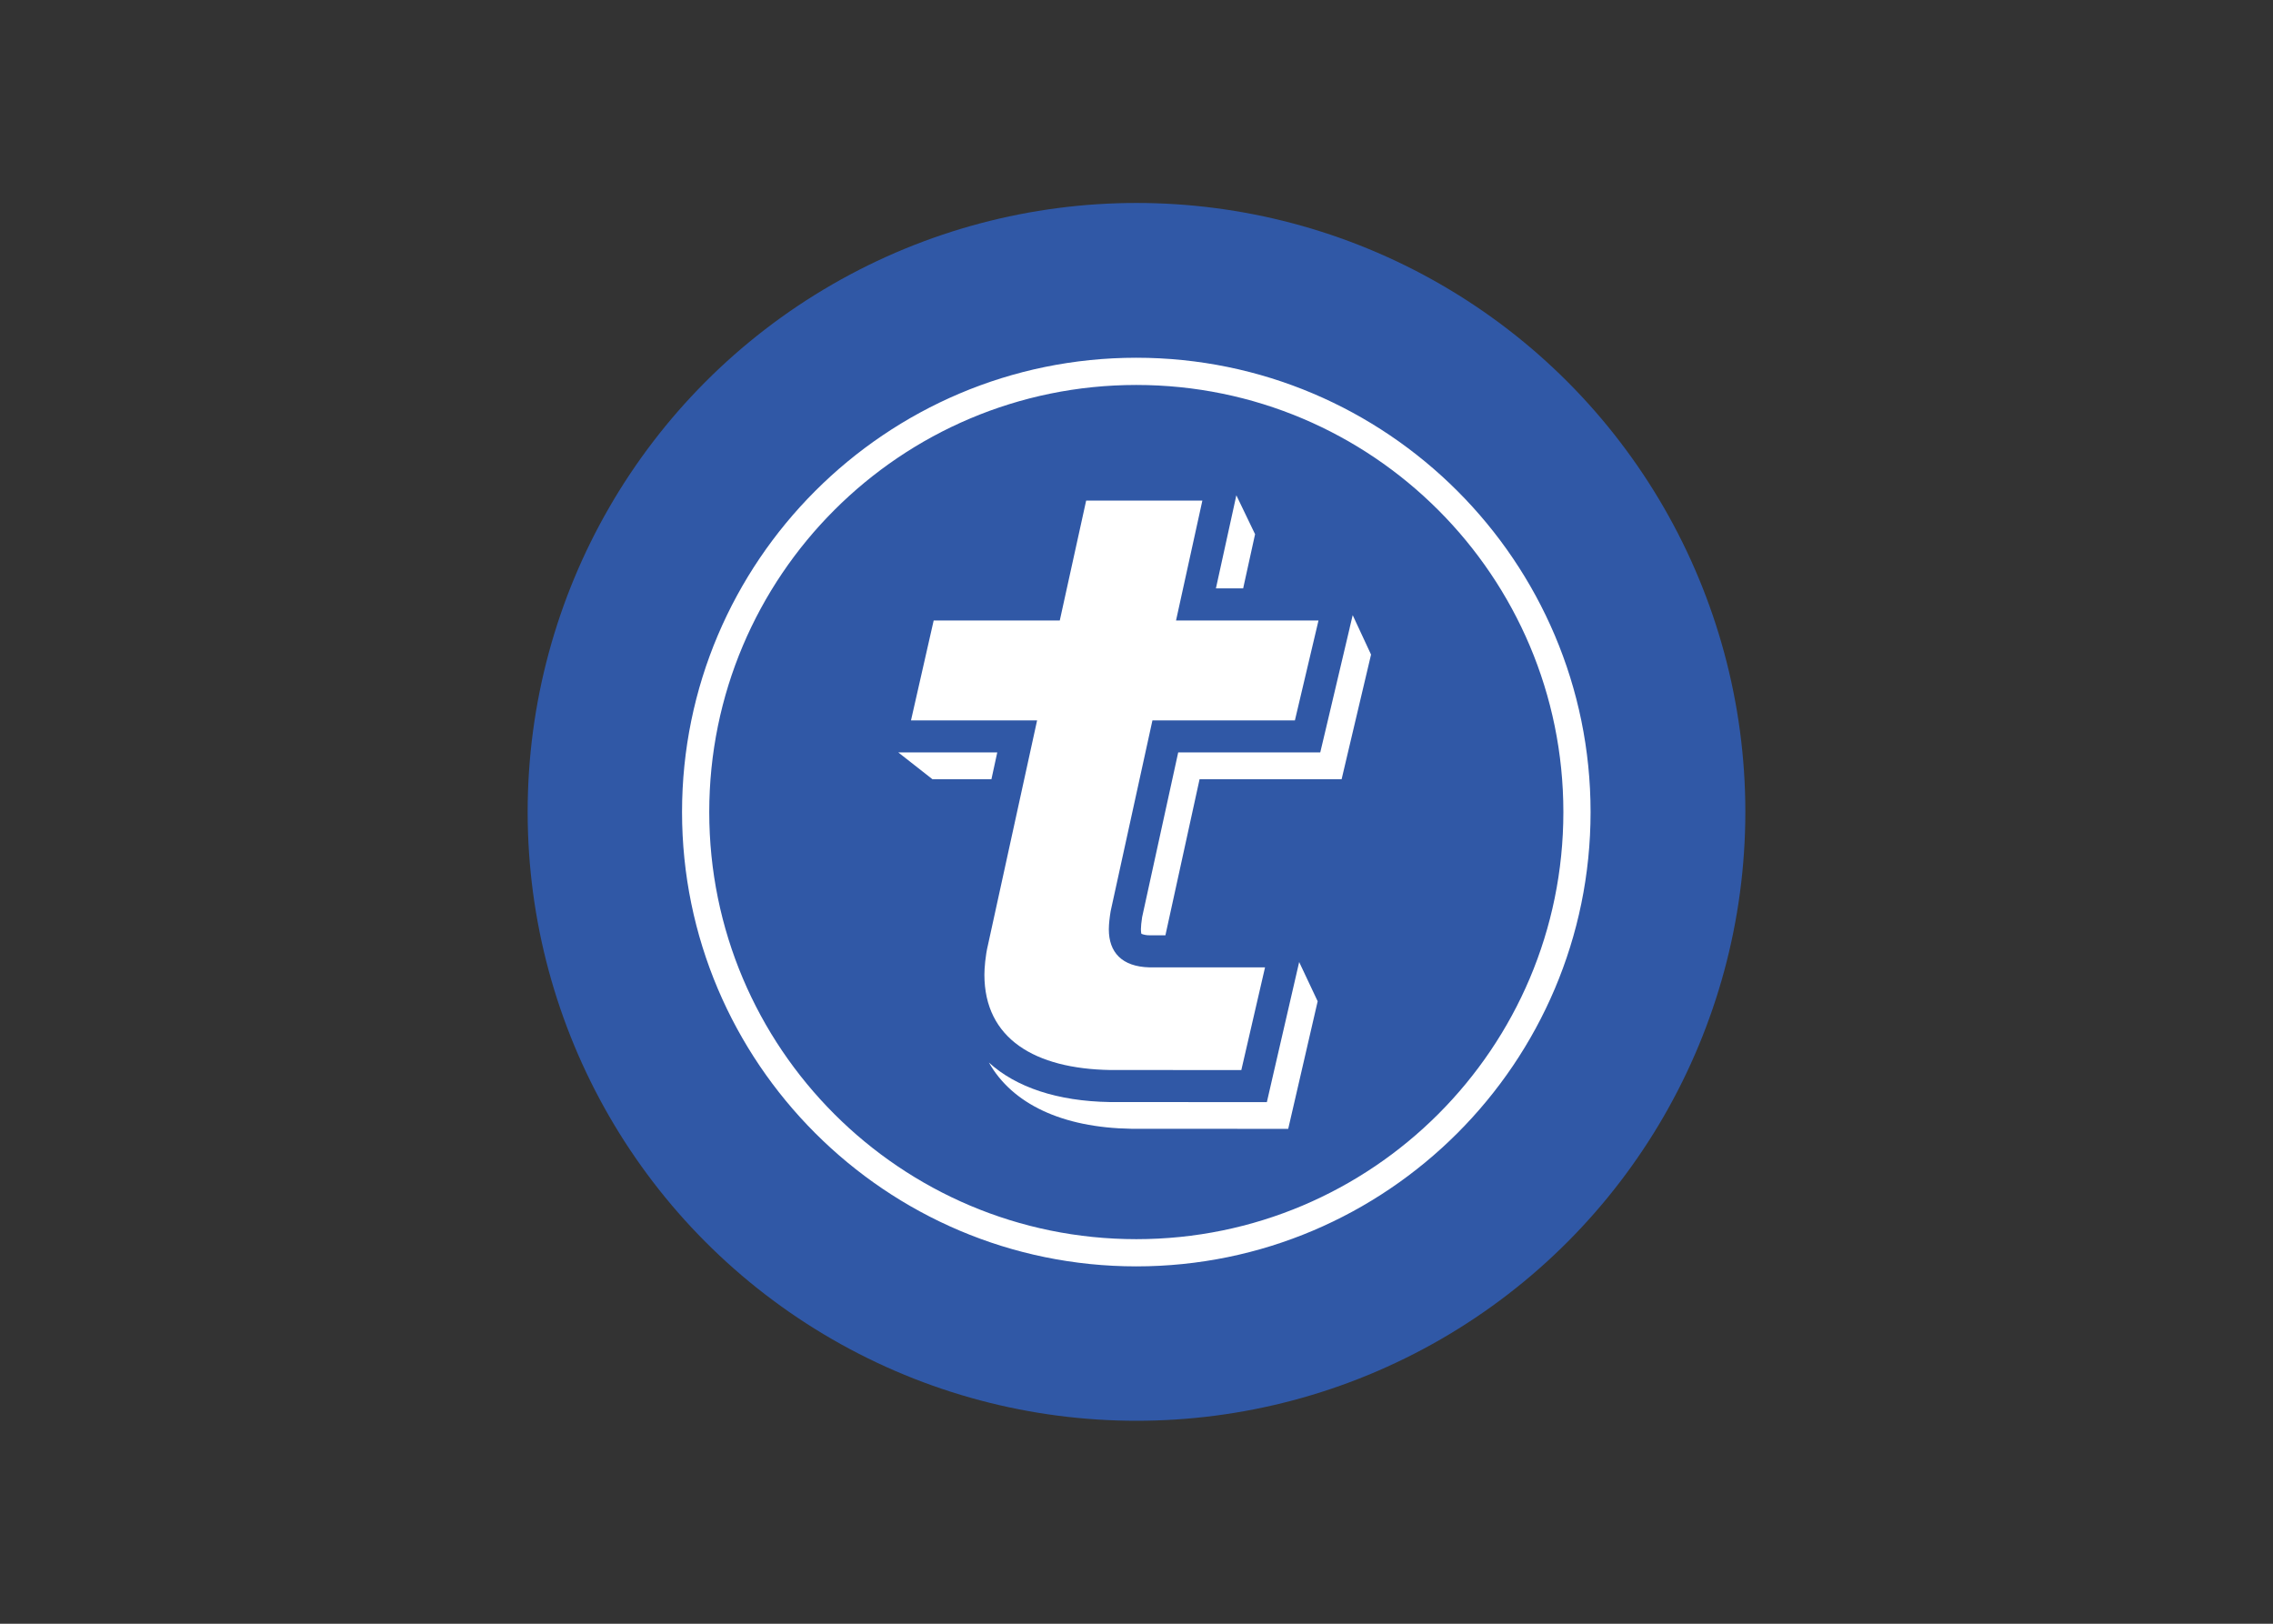 <svg clip-rule="evenodd" fill-rule="evenodd" stroke-linejoin="round" stroke-miterlimit="2" viewBox="0 0 560 400" xmlns="http://www.w3.org/2000/svg"><rect x="0" y="0" width="560" height="400" fill="#333333" stroke="none"/><circle cx="280" cy="200" fill="#3058a6" r="150" stroke-width="9.375"/><g fill="#fff" transform="matrix(9.375 0 0 9.375 130 50)"><path d="m15.995 27.228c-6.198 0-11.223-5.025-11.223-11.223s5.025-11.223 11.223-11.223 11.223 5.025 11.223 11.223-5.025 11.223-11.223 11.223m0-23.161c-6.583 0-11.938 5.355-11.938 11.938s5.355 11.938 11.938 11.938 11.938-5.355 11.938-11.938-5.355-11.938-11.938-11.938" fill-rule="nonzero"/><path d="m20.199 20.275-.623 2.699-.15.653h-.67l-3.445-.002h-.014c-1.381-.023-2.465-.39-3.176-1.038.614 1.083 1.918 1.71 3.738 1.74h.014l3.444.002h.67l.151-.653.623-2.699-.486-1.031zm-1.083-11.571-.492-1.023-.07.32-.467 2.127h.716zm2.487 2.461-.62 2.625-.154.648h-3.733l-.948 4.328c-.02.124-.032.25-.032.32 0 .061.007.1.013.119.071.027.147.04.223.038h.408l.898-4.102h3.733l.153-.649.62-2.625-.482-1.036-.08.334zm-9.262 3.273h-2.601l.896.703h1.552z"/><path d="m19.378 20.086h-3.039c-.724-.019-1.066-.396-1.066-1 0-.144.024-.335.048-.478l1.098-5.012h3.744l.62-2.625h-3.744l.692-3.15h-3.054l-.693 3.15h-3.314l-.596 2.625h3.314l-1.29 5.895c-.07.286-.095.62-.095.787 0 1.682 1.327 2.472 3.308 2.505l3.444.001z"/></g></svg>